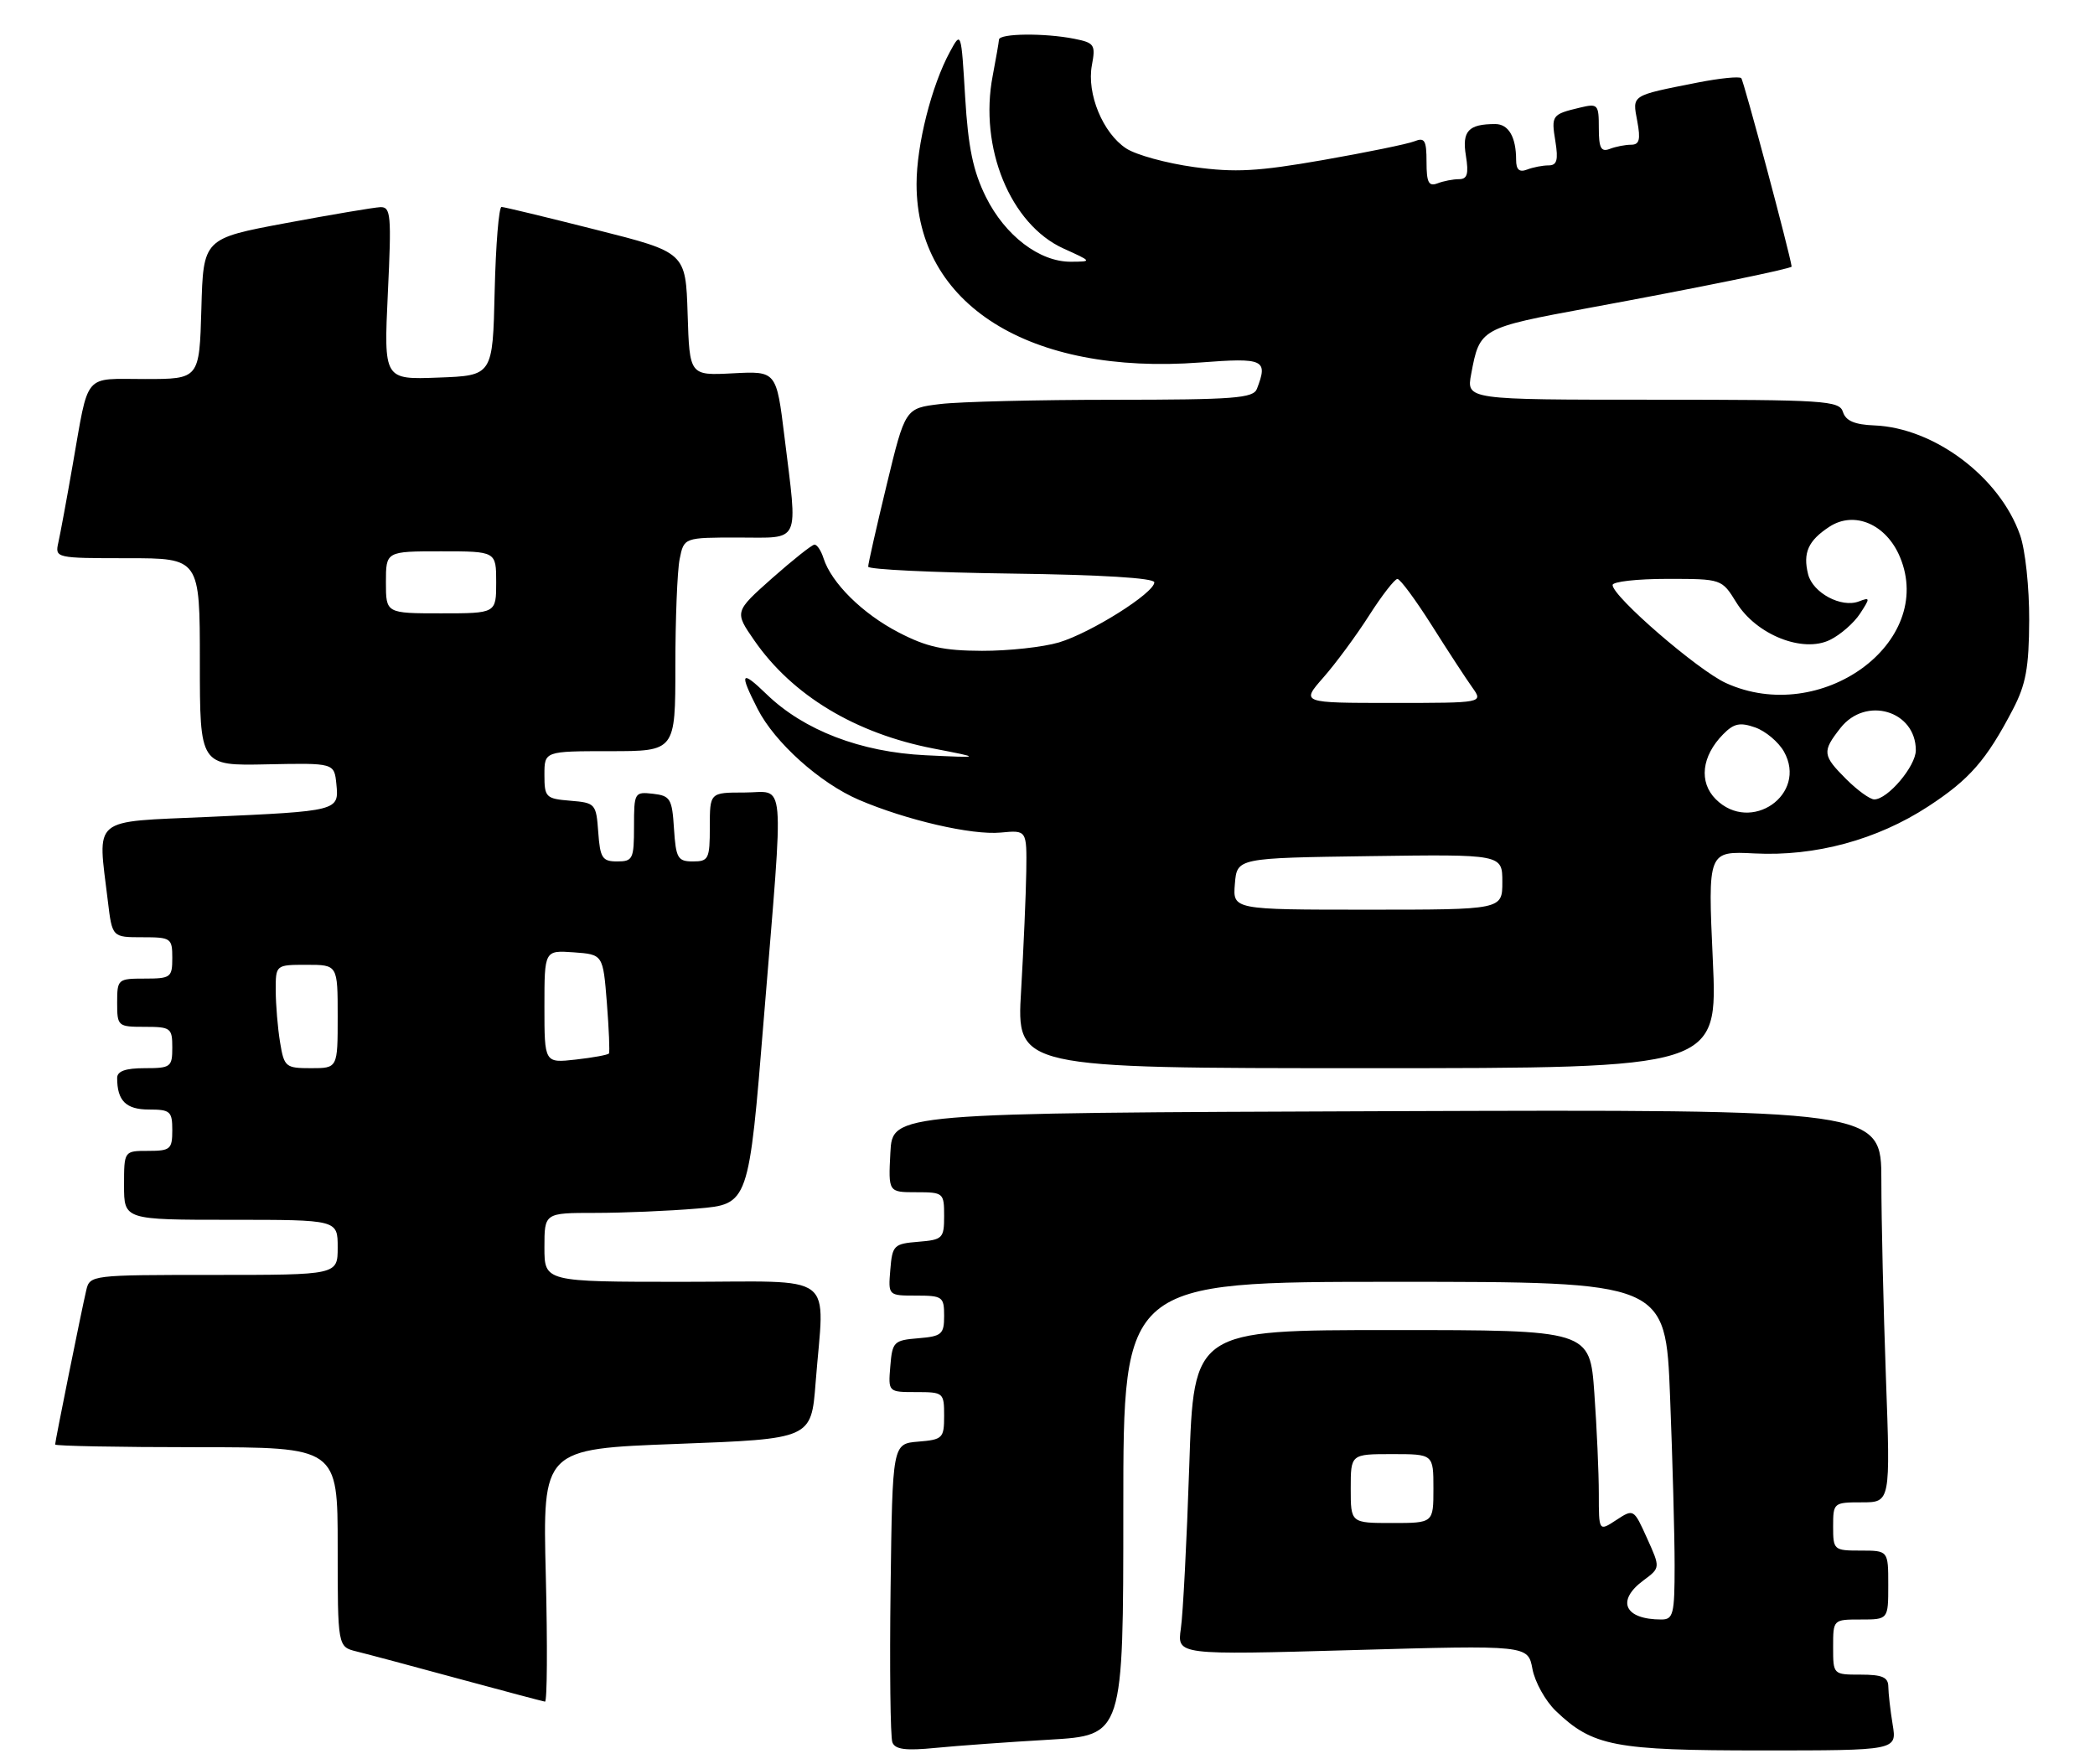 <?xml version="1.0" encoding="UTF-8" standalone="no"?>
<!DOCTYPE svg PUBLIC "-//W3C//DTD SVG 1.1//EN" "http://www.w3.org/Graphics/SVG/1.1/DTD/svg11.dtd" >
<svg xmlns="http://www.w3.org/2000/svg" xmlns:xlink="http://www.w3.org/1999/xlink" version="1.1" viewBox="0 0 304 256">
 <g >
 <path fill="currentColor"
d=" M 152.25 252.44 C 163.00 251.81 163.00 251.81 163.00 218.90 C 163.00 186.00 163.00 186.00 202.34 186.00 C 241.69 186.00 241.69 186.00 242.34 202.66 C 242.70 211.82 243.00 222.85 243.00 227.16 C 243.00 234.22 242.81 235.00 241.08 235.00 C 235.73 235.00 234.48 232.29 238.47 229.33 C 240.94 227.50 240.94 227.50 239.00 223.21 C 237.07 218.93 237.05 218.92 234.53 220.57 C 232.00 222.23 232.00 222.23 232.00 216.77 C 232.00 213.76 231.71 207.19 231.35 202.15 C 230.70 193.00 230.70 193.00 201.96 193.00 C 173.22 193.00 173.22 193.00 172.57 212.75 C 172.21 223.61 171.66 234.22 171.35 236.33 C 170.80 240.16 170.80 240.16 196.26 239.44 C 221.72 238.72 221.72 238.72 222.37 242.18 C 222.73 244.09 224.26 246.83 225.76 248.27 C 231.12 253.40 234.25 254.00 255.60 254.00 C 275.26 254.00 275.26 254.00 274.64 250.25 C 274.30 248.19 274.02 245.71 274.01 244.75 C 274.00 243.38 273.14 243.00 270.00 243.00 C 266.00 243.00 266.00 243.00 266.00 239.00 C 266.00 235.00 266.00 235.00 270.00 235.00 C 274.00 235.00 274.00 235.00 274.00 230.00 C 274.00 225.00 274.00 225.00 270.00 225.00 C 266.10 225.00 266.00 224.92 266.00 221.50 C 266.00 218.06 266.07 218.00 270.16 218.00 C 274.32 218.00 274.32 218.00 273.66 199.84 C 273.30 189.85 273.00 177.02 273.00 171.33 C 273.00 160.99 273.00 160.99 201.25 161.24 C 129.50 161.50 129.50 161.50 129.20 167.25 C 128.90 173.00 128.90 173.00 132.95 173.00 C 136.90 173.00 137.00 173.09 137.00 176.44 C 137.00 179.69 136.80 179.90 133.25 180.19 C 129.70 180.48 129.48 180.70 129.19 184.25 C 128.88 188.00 128.88 188.00 132.94 188.00 C 136.77 188.00 137.00 188.17 137.00 190.94 C 137.00 193.61 136.66 193.91 133.25 194.19 C 129.70 194.48 129.48 194.70 129.19 198.25 C 128.88 202.00 128.88 202.00 132.94 202.00 C 136.90 202.00 137.00 202.08 137.00 205.44 C 137.00 208.69 136.80 208.90 133.25 209.19 C 129.50 209.50 129.50 209.50 129.23 230.47 C 129.08 242.01 129.20 252.07 129.49 252.82 C 129.88 253.86 131.41 254.06 135.76 253.63 C 138.92 253.32 146.34 252.78 152.25 252.44 Z  M 79.20 228.63 C 78.74 210.25 78.74 210.25 98.23 209.52 C 117.72 208.79 117.72 208.79 118.35 200.65 C 119.62 184.32 121.84 186.00 99.00 186.00 C 79.00 186.00 79.00 186.00 79.00 181.00 C 79.00 176.00 79.00 176.00 86.35 176.00 C 90.39 176.00 97.06 175.72 101.17 175.37 C 108.65 174.74 108.65 174.74 110.85 147.62 C 113.78 111.65 114.07 115.00 108.00 115.00 C 103.00 115.00 103.00 115.00 103.00 120.00 C 103.00 124.64 102.82 125.00 100.55 125.00 C 98.35 125.00 98.08 124.54 97.80 120.25 C 97.53 115.90 97.27 115.47 94.75 115.18 C 92.07 114.88 92.00 115.00 92.00 119.93 C 92.00 124.64 91.83 125.00 89.56 125.00 C 87.40 125.00 87.08 124.51 86.81 120.75 C 86.51 116.62 86.39 116.49 82.75 116.19 C 79.20 115.90 79.00 115.69 79.00 112.44 C 79.00 109.00 79.00 109.00 88.50 109.00 C 98.00 109.00 98.00 109.00 98.00 96.62 C 98.00 89.82 98.28 82.84 98.62 81.13 C 99.25 78.00 99.25 78.00 107.12 78.00 C 116.31 78.00 115.77 79.18 113.83 63.36 C 112.66 53.84 112.66 53.84 106.36 54.17 C 100.06 54.50 100.06 54.50 99.78 45.56 C 99.50 36.62 99.50 36.62 86.50 33.34 C 79.35 31.53 73.18 30.04 72.78 30.03 C 72.39 30.01 71.94 35.51 71.78 42.25 C 71.50 54.50 71.50 54.50 63.60 54.79 C 55.69 55.09 55.69 55.09 56.28 42.54 C 56.82 31.19 56.72 30.01 55.19 30.06 C 54.26 30.10 48.10 31.14 41.50 32.37 C 29.50 34.61 29.50 34.61 29.22 44.81 C 28.93 55.00 28.93 55.00 21.03 55.00 C 11.98 55.00 12.94 53.86 10.54 67.50 C 9.68 72.45 8.74 77.51 8.46 78.75 C 7.97 80.97 8.09 81.00 18.48 81.00 C 29.00 81.00 29.00 81.00 29.00 96.06 C 29.00 111.12 29.00 111.12 38.75 110.91 C 48.50 110.71 48.50 110.71 48.81 113.77 C 49.20 117.68 49.13 117.69 30.25 118.54 C 13.03 119.31 14.16 118.37 15.65 130.75 C 16.28 136.00 16.28 136.00 20.64 136.00 C 24.82 136.00 25.00 136.13 25.00 139.00 C 25.00 141.83 24.78 142.00 21.00 142.00 C 17.10 142.00 17.00 142.08 17.00 145.50 C 17.00 148.92 17.10 149.00 21.00 149.00 C 24.78 149.00 25.00 149.17 25.00 152.00 C 25.00 154.83 24.78 155.00 21.00 155.00 C 18.21 155.00 17.00 155.43 17.00 156.42 C 17.00 159.73 18.28 161.00 21.61 161.00 C 24.71 161.00 25.00 161.26 25.00 164.00 C 25.00 166.76 24.72 167.00 21.50 167.00 C 18.00 167.00 18.00 167.00 18.00 172.00 C 18.00 177.00 18.00 177.00 33.50 177.00 C 49.00 177.00 49.00 177.00 49.00 181.00 C 49.00 185.00 49.00 185.00 31.02 185.00 C 13.19 185.00 13.03 185.02 12.51 187.25 C 11.80 190.29 8.00 209.12 8.00 209.61 C 8.00 209.82 17.22 210.00 28.50 210.00 C 49.00 210.00 49.00 210.00 49.00 224.48 C 49.00 238.96 49.00 238.96 51.75 239.64 C 53.26 240.01 59.90 241.78 66.50 243.58 C 73.10 245.37 78.76 246.87 79.08 246.92 C 79.40 246.96 79.45 238.73 79.20 228.63 Z  M 248.54 139.25 C 247.82 123.50 247.82 123.50 254.61 123.84 C 263.41 124.29 272.37 121.86 279.78 117.03 C 285.79 113.11 288.23 110.32 292.07 102.97 C 293.97 99.33 294.42 96.91 294.45 90.00 C 294.47 85.26 293.89 79.78 293.12 77.62 C 290.17 69.22 280.67 62.08 271.98 61.73 C 269.13 61.62 267.84 61.07 267.43 59.79 C 266.91 58.13 264.92 58.00 239.82 58.00 C 212.78 58.00 212.78 58.00 213.48 54.27 C 214.72 47.64 214.80 47.59 230.68 44.66 C 246.39 41.77 260.02 38.98 259.98 38.68 C 259.73 36.77 253.03 11.70 252.67 11.34 C 252.39 11.06 249.54 11.35 246.33 11.98 C 236.58 13.91 236.86 13.74 237.58 17.58 C 238.08 20.26 237.89 21.00 236.69 21.00 C 235.85 21.00 234.45 21.27 233.58 21.61 C 232.32 22.09 232.00 21.48 232.00 18.59 C 232.00 15.14 231.87 14.99 229.25 15.62 C 225.19 16.59 225.08 16.73 225.70 20.52 C 226.14 23.24 225.92 24.00 224.71 24.00 C 223.86 24.00 222.45 24.27 221.58 24.61 C 220.46 25.04 220.00 24.62 220.00 23.19 C 220.00 19.88 218.90 18.00 216.97 18.00 C 213.08 18.00 212.13 19.02 212.71 22.58 C 213.14 25.24 212.92 26.00 211.71 26.00 C 210.86 26.00 209.45 26.27 208.58 26.61 C 207.31 27.09 207.00 26.48 207.00 23.50 C 207.00 20.36 206.73 19.90 205.25 20.50 C 204.29 20.89 198.32 22.11 192.00 23.22 C 182.49 24.88 179.25 25.06 173.26 24.24 C 169.27 23.69 164.85 22.48 163.42 21.54 C 160.03 19.32 157.67 13.59 158.44 9.47 C 159.00 6.49 158.81 6.21 155.90 5.63 C 151.58 4.77 145.01 4.84 144.96 5.75 C 144.93 6.16 144.52 8.52 144.05 10.99 C 142.04 21.40 146.61 32.56 154.32 36.06 C 158.49 37.95 158.50 37.96 155.40 37.98 C 150.85 38.01 145.85 34.20 143.06 28.58 C 141.20 24.82 140.49 21.41 140.05 14.08 C 139.48 4.54 139.47 4.51 137.85 7.50 C 135.17 12.43 133.00 21.01 133.00 26.71 C 133.00 44.19 149.35 54.47 174.16 52.60 C 183.44 51.89 184.02 52.17 182.39 56.42 C 181.87 57.79 179.08 58.00 161.64 58.01 C 150.56 58.01 139.22 58.29 136.43 58.63 C 131.35 59.24 131.35 59.24 128.66 70.37 C 127.18 76.49 125.97 81.83 125.98 82.23 C 125.99 82.63 135.34 83.08 146.75 83.23 C 159.74 83.40 167.50 83.87 167.50 84.50 C 167.50 86.04 158.32 91.82 153.66 93.22 C 151.37 93.90 146.35 94.45 142.50 94.44 C 136.90 94.42 134.48 93.89 130.38 91.76 C 125.14 89.04 120.64 84.58 119.50 81.01 C 119.15 79.90 118.56 79.01 118.18 79.03 C 117.81 79.05 115.04 81.25 112.03 83.91 C 106.57 88.77 106.57 88.77 109.46 92.94 C 114.99 100.92 124.14 106.43 135.47 108.62 C 142.50 109.98 142.50 109.98 134.30 109.59 C 124.90 109.14 116.66 105.98 111.25 100.75 C 107.51 97.13 107.23 97.57 109.93 102.86 C 112.42 107.75 118.98 113.63 124.63 116.06 C 131.52 119.01 141.04 121.21 145.22 120.81 C 149.00 120.45 149.00 120.45 148.92 126.47 C 148.87 129.79 148.53 137.56 148.17 143.75 C 147.50 155.00 147.50 155.00 198.38 155.00 C 249.26 155.00 249.26 155.00 248.54 139.25 Z  M 196.00 216.00 C 196.00 211.00 196.00 211.00 202.00 211.00 C 208.00 211.00 208.00 211.00 208.00 216.00 C 208.00 221.00 208.00 221.00 202.00 221.00 C 196.00 221.00 196.00 221.00 196.00 216.00 Z  M 40.64 151.25 C 40.30 149.19 40.02 145.81 40.01 143.75 C 40.00 140.00 40.00 140.00 44.50 140.00 C 49.00 140.00 49.00 140.00 49.00 147.50 C 49.00 155.00 49.00 155.00 45.13 155.00 C 41.44 155.00 41.23 154.83 40.64 151.25 Z  M 79.00 146.07 C 79.00 137.89 79.00 137.89 83.25 138.19 C 87.50 138.50 87.50 138.50 88.06 145.50 C 88.36 149.35 88.50 152.67 88.36 152.87 C 88.21 153.07 86.05 153.47 83.55 153.75 C 79.00 154.26 79.00 154.26 79.00 146.07 Z  M 56.00 84.50 C 56.00 80.00 56.00 80.00 64.00 80.00 C 72.00 80.00 72.00 80.00 72.00 84.50 C 72.00 89.00 72.00 89.00 64.00 89.00 C 56.00 89.00 56.00 89.00 56.00 84.50 Z  M 179.19 128.25 C 179.50 124.50 179.50 124.50 198.75 124.23 C 218.00 123.96 218.00 123.96 218.00 127.98 C 218.00 132.00 218.00 132.00 198.44 132.00 C 178.88 132.00 178.88 132.00 179.19 128.25 Z  M 248.97 115.97 C 246.49 113.49 246.91 109.73 250.04 106.55 C 251.59 104.97 252.48 104.78 254.70 105.56 C 256.20 106.09 258.08 107.67 258.87 109.07 C 262.34 115.27 254.05 121.05 248.97 115.97 Z  M 267.92 113.08 C 264.44 109.60 264.38 109.06 267.07 105.63 C 270.74 100.97 278.00 103.12 278.00 108.87 C 278.00 111.18 273.92 116.00 271.97 116.00 C 271.35 116.00 269.53 114.68 267.92 113.08 Z  M 192.02 98.32 C 193.80 96.30 196.79 92.25 198.66 89.32 C 200.53 86.39 202.39 84.00 202.78 84.01 C 203.18 84.01 205.42 87.05 207.77 90.76 C 210.11 94.47 212.75 98.51 213.64 99.75 C 215.24 102.00 215.24 102.00 202.02 102.00 C 188.79 102.00 188.79 102.00 192.02 98.32 Z  M 250.46 99.12 C 246.40 97.28 234.00 86.56 234.00 84.89 C 234.00 84.40 237.56 84.00 241.92 84.00 C 249.84 84.00 249.84 84.00 251.96 87.43 C 254.85 92.11 261.60 94.80 265.55 92.85 C 267.06 92.11 269.02 90.40 269.90 89.05 C 271.40 86.76 271.38 86.64 269.74 87.27 C 267.19 88.25 263.05 86.03 262.37 83.33 C 261.59 80.22 262.38 78.45 265.45 76.44 C 269.07 74.07 273.71 76.06 275.70 80.83 C 280.90 93.27 264.21 105.37 250.46 99.12 Z "/>
</g>
</svg>